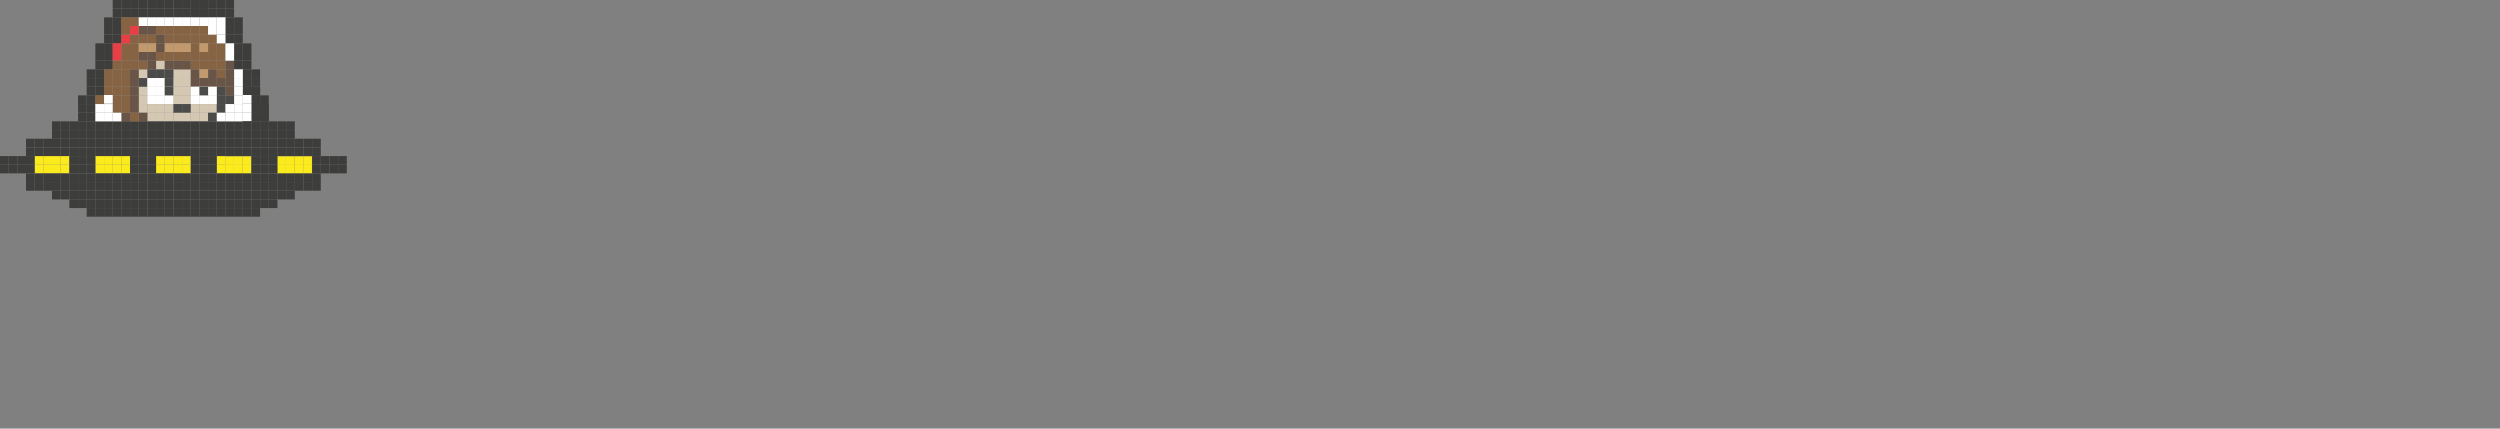 <svg version="1.1" id="spaceship"
  xmlns="http://www.w3.org/2000/svg"
  xmlns:xlink="http://www.w3.org/1999/xlink" x="0px" y="0px" viewBox="0 0 3500 600" style="enable-background: new 0 0 3500 600" xml:space="preserve">
  <rect x="0" y="0" width="3500" height="600" fill="#808080" stroke="none"/>
  <style type="text/css">
            .st0 {
              fill: #fbea1c;
            }

            .st1 {
              fill: #cabaa0;
            }

            .st2 {
              fill: #1e1e1c;
            }

            .st3 {
              fill: #3d3d3b;
            }

            .st4 {
              fill: #080a0a;
            }

            .st5 {
              fill: #422a19;
            }

            .st6 {
              fill: #683c14;
            }

            .st7 {
              fill: #e20e17;
            }

            .st8 {
              fill: #b18049;
            }

            .st9 {
              fill: #ffffff;
            }

            .st10 {
              opacity: 0.2;
              fill: #ffffff;
            }

            .st11 {
              fill: none;
              stroke: #1d1d1b;
              stroke-miterlimit: 10;
              opacity: 0;
            }
  </style>

  <g id="spaceship1">
    <g id="lights">
      <rect x="303.5" y="218.5" class="st0" width="12.1" height="12.1" />
      <rect x="303.5" y="230.6" class="st0" width="12.1" height="12.1" />
      <rect x="315.4" y="230.9" class="st0" width="12.1" height="12.1" />
      <rect x="315.4" y="218.8" class="st0" width="12.1" height="12.1" />
      <rect x="327.5" y="218.8" class="st0" width="12.1" height="12.1" />
      <rect x="339.6" y="218.8" class="st0" width="12.1" height="12.1" />
      <rect x="339.6" y="230.9" class="st0" width="12.1" height="12.1" />
      <rect x="327.5" y="230.9" class="st0" width="12.1" height="12.1" />
      <rect x="388.2" y="230.9" class="st0" width="12.1" height="12.1" />
      <rect x="388.2" y="218.8" class="st0" width="12.1" height="12.1" />
      <rect x="400.3" y="218.8" class="st0" width="12.1" height="12.1" />
      <rect x="412.5" y="218.8" class="st0" width="12.1" height="12.1" />
      <rect x="424.6" y="218.8" class="st0" width="12.1" height="12.1" />
      <rect x="424.6" y="230.9" class="st0" width="12.1" height="12.1" />
      <rect x="412.5" y="230.9" class="st0" width="12.1" height="12.1" />
      <rect x="400.3" y="230.9" class="st0" width="12.1" height="12.1" />
      <rect x="254.9" y="230.6" class="st0" width="12.1" height="12.1" />
      <rect x="254.9" y="218.5" class="st0" width="12.1" height="12.1" />
      <rect x="242.8" y="218.5" class="st0" width="12.1" height="12.1" />
      <rect x="230.6" y="218.5" class="st0" width="12.1" height="12.1" />
      <rect x="218.5" y="218.5" class="st0" width="12.1" height="12.1" />
      <rect x="218.5" y="230.6" class="st0" width="12.1" height="12.1" />
      <rect x="230.6" y="230.6" class="st0" width="12.1" height="12.1" />
      <rect x="242.8" y="230.6" class="st0" width="12.1" height="12.1" />
      <rect x="169.9" y="230.6" class="st0" width="12.1" height="12.1" />
      <rect x="169.9" y="218.5" class="st0" width="12.1" height="12.1" />
      <rect x="157.8" y="218.5" class="st0" width="12.1" height="12.1" />
      <rect x="145.7" y="218.5" class="st0" width="12.1" height="12.1" />
      <rect x="133.5" y="218.5" class="st0" width="12.1" height="12.1" />
      <rect x="133.5" y="230.6" class="st0" width="12.1" height="12.1" />
      <rect x="145.7" y="230.6" class="st0" width="12.1" height="12.1" />
      <rect x="157.8" y="230.6" class="st0" width="12.1" height="12.1" />
      <rect x="85" y="230.6" class="st0" width="12.1" height="12.1" />
      <rect x="85" y="218.5" class="st0" width="12.1" height="12.1" />
      <rect x="72.8" y="218.5" class="st0" width="12.1" height="12.1" />
      <rect x="60.7" y="218.5" class="st0" width="12.1" height="12.1" />
      <rect x="48.6" y="218.5" class="st0" width="12.1" height="12.1" />
      <rect x="48.6" y="230.6" class="st0" width="12.1" height="12.1" />
      <rect x="60.7" y="230.6" class="st0" width="12.1" height="12.1" />
      <rect x="72.8" y="230.6" class="st0" width="12.1" height="12.1" />
    </g>
    <g id="face">
      <rect x="194.2" y="121.4" class="st1" width="12.1" height="12.1" />
      <rect x="194.2" y="133.5" class="st1" width="12.1" height="12.1" />
      <rect x="194.2" y="145.7" class="st1" width="12.1" height="12.1" />
      <rect x="206.4" y="145.7" class="st1" width="12.1" height="12.1" />
      <rect x="218.5" y="145.7" class="st1" width="12.1" height="12.1" />
      <rect x="230.6" y="145.7" class="st1" width="12.1" height="12.1" />
      <rect x="230.6" y="157.8" class="st1" width="12.1" height="12.1" />
      <rect x="218.5" y="157.8" class="st1" width="12.1" height="12.1" />
      <rect x="206.4" y="157.8" class="st1" width="12.1" height="12.1" />
      <rect x="242.8" y="157.8" class="st1" width="12.1" height="12.1" />
      <rect x="254.9" y="157.8" class="st1" width="12.1" height="12.1" />
      <rect x="267.1" y="157.8" class="st1" width="12.1" height="12.1" />
      <rect x="267.1" y="145.7" class="st1" width="12.1" height="12.1" />
      <rect x="254.9" y="145.7" class="st1" width="12.1" height="12.1" />
      <rect x="242.8" y="145.7" class="st1" width="12.1" height="12.1" />
      <rect x="279.2" y="145.7" class="st1" width="12.1" height="12.1" />
      <rect x="291.3" y="145.7" class="st1" width="12.1" height="12.1" />
      <rect x="279.2" y="157.8" class="st1" width="12.1" height="12.1" />
      <rect x="254.9" y="133.5" class="st1" width="12.1" height="12.1" />
      <rect x="254.9" y="121.4" class="st1" width="12.1" height="12.1" />
      <rect x="267.1" y="121.4" class="st1" width="12.1" height="12.1" />
      <rect x="279.2" y="121.4" class="st1" width="12.1" height="12.1" />
      <rect x="291.3" y="121.4" class="st1" width="12.1" height="12.1" />
      <rect x="291.3" y="133.5" class="st1" width="12.1" height="12.1" />
      <rect x="279.2" y="133.5" class="st1" width="12.1" height="12.1" />
      <rect x="267.1" y="133.5" class="st1" width="12.1" height="12.1" />
      <rect x="230.6" y="133.5" class="st1" width="12.1" height="12.1" />
      <rect x="218.5" y="133.5" class="st1" width="12.1" height="12.1" />
      <rect x="206.4" y="133.5" class="st1" width="12.1" height="12.1" />
      <rect x="206.4" y="121.4" class="st1" width="12.1" height="12.1" />
      <rect x="206.4" y="109.3" class="st1" width="12.1" height="12.1" />
      <rect x="206.4" y="97.1" class="st1" width="12.1" height="12.1" />
      <rect x="218.5" y="97.1" class="st1" width="12.1" height="12.1" />
      <rect x="230.6" y="97.1" class="st1" width="12.1" height="12.1" />
      <rect x="230.6" y="109.3" class="st1" width="12.1" height="12.1" />
      <rect x="230.6" y="121.4" class="st1" width="12.1" height="12.1" />
      <rect x="218.5" y="121.4" class="st1" width="12.1" height="12.1" />
      <rect x="218.5" y="109.3" class="st1" width="12.1" height="12.1" />
      <rect x="194.2" y="109.3" class="st1" width="12.1" height="12.1" />
      <rect x="254.9" y="109.3" class="st1" width="12.1" height="12.1" />
      <rect x="254.9" y="97.1" class="st1" width="12.1" height="12.1" />
      <rect x="242.8" y="97.1" class="st1" width="12.1" height="12.1" />
      <rect x="242.8" y="109.3" class="st1" width="12.1" height="12.1" />
      <rect x="242.8" y="121.4" class="st1" width="12.1" height="12.1" />
      <rect x="242.8" y="133.5" class="st1" width="12.1" height="12.1" />
      <rect x="218.5" y="85" class="st1" width="12.1" height="12.1" />
      <rect x="194.2" y="97.1" class="st1" width="12.1" height="12.1" />
      <rect x="303.5" y="133.5" class="st2" width="12.1" height="12.1" />
      <rect x="303.5" y="121.4" class="st2" width="12.1" height="12.1" />
      <rect x="315.6" y="133.5" class="st2" width="12.1" height="12.1" />
      <rect x="303.5" y="145.7" class="st2" width="12.1" height="12.1" />
      <rect x="291.3" y="157.8" class="st2" width="12.1" height="12.1" />
    </g>
    <g id="mouth">
      <rect x="242.8" y="145.7" class="st2" width="12.1" height="12.1" />
      <rect x="254.9" y="145.7" class="st2" width="12.1" height="12.1" />
    </g>
    <g id="spaceship">
      <rect x="133.5" y="121.4" class="st3" width="12.1" height="12.1" />
      <rect x="121.4" y="121.4" class="st3" width="12.1" height="12.1" />
      <rect x="121.4" y="133.5" class="st3" width="12.1" height="12.1" />
      <rect x="121.4" y="145.7" class="st3" width="12.1" height="12.1" />
      <rect x="109.3" y="145.7" class="st3" width="12.1" height="12.1" />
      <rect x="352" y="145.7" class="st3" width="12.1" height="12.1" />
      <rect x="364.2" y="145.7" class="st3" width="12.1" height="12.1" />
      <rect x="339.9" y="121.4" class="st4" width="12.1" height="12.1" />
      <rect x="352" y="121.4" class="st3" width="12.1" height="12.1" />
      <rect x="72.8" y="182.1" class="st3" width="12.1" height="12.1" />
      <rect x="85" y="182.1" class="st3" width="12.1" height="12.1" />
      <rect x="97.1" y="182.1" class="st3" width="12.1" height="12.1" />
      <rect x="109.3" y="182.1" class="st3" width="12.1" height="12.1" />
      <rect x="121.4" y="182.1" class="st3" width="12.1" height="12.1" />
      <rect x="133.5" y="182.1" class="st3" width="12.1" height="12.1" />
      <rect x="145.7" y="182.1" class="st3" width="12.1" height="12.1" />
      <rect x="157.8" y="182.1" class="st3" width="12.1" height="12.1" />
      <rect x="169.9" y="182.1" class="st3" width="12.1" height="12.1" />
      <rect x="182.1" y="182.1" class="st3" width="12.1" height="12.1" />
      <rect x="194.2" y="182.1" class="st3" width="12.1" height="12.1" />
      <rect x="206.4" y="182.1" class="st3" width="12.1" height="12.1" />
      <rect x="218.5" y="182.1" class="st3" width="12.1" height="12.1" />
      <rect x="230.6" y="182.1" class="st3" width="12.1" height="12.1" />
      <rect x="242.8" y="182.1" class="st3" width="12.1" height="12.1" />
      <rect x="254.9" y="182.1" class="st3" width="12.1" height="12.1" />
      <rect x="267.1" y="182.1" class="st3" width="12.1" height="12.1" />
      <rect x="279.2" y="182.1" class="st3" width="12.1" height="12.1" />
      <rect x="291.3" y="182.1" class="st3" width="12.1" height="12.1" />
      <rect x="303.5" y="182.1" class="st3" width="12.1" height="12.1" />
      <rect x="315.6" y="182.1" class="st3" width="12.1" height="12.1" />
      <rect x="327.8" y="182.1" class="st3" width="12.1" height="12.1" />
      <rect x="339.9" y="182.1" class="st3" width="12.1" height="12.1" />
      <rect x="352" y="182.1" class="st3" width="12.1" height="12.1" />
      <rect x="364.2" y="182.1" class="st3" width="12.1" height="12.1" />
      <rect x="376.3" y="182.1" class="st3" width="12.1" height="12.1" />
      <rect x="388.4" y="182.1" class="st3" width="12.1" height="12.1" />
      <rect x="400.6" y="182.1" class="st3" width="12.1" height="12.1" />
      <rect x="60.7" y="194.2" class="st3" width="12.1" height="12.1" />
      <rect x="85" y="194.2" class="st3" width="12.1" height="12.1" />
      <rect x="97.1" y="194.2" class="st3" width="12.1" height="12.1" />
      <rect x="109.3" y="194.2" class="st3" width="12.1" height="12.1" />
      <rect x="121.4" y="194.2" class="st3" width="12.1" height="12.1" />
      <rect x="133.5" y="194.2" class="st3" width="12.1" height="12.1" />
      <rect x="145.7" y="194.2" class="st3" width="12.1" height="12.1" />
      <rect x="157.8" y="194.2" class="st3" width="12.1" height="12.1" />
      <rect x="169.9" y="194.2" class="st3" width="12.1" height="12.1" />
      <rect x="182.1" y="194.2" class="st3" width="12.1" height="12.1" />
      <rect x="194.2" y="194.2" class="st3" width="12.1" height="12.1" />
      <rect x="206.4" y="194.2" class="st3" width="12.1" height="12.1" />
      <rect x="218.5" y="194.2" class="st3" width="12.1" height="12.1" />
      <rect x="230.6" y="194.2" class="st3" width="12.1" height="12.1" />
      <rect x="242.8" y="194.2" class="st3" width="12.1" height="12.1" />
      <rect x="254.9" y="194.2" class="st3" width="12.1" height="12.1" />
      <rect x="267.1" y="194.2" class="st3" width="12.1" height="12.1" />
      <rect x="279.2" y="194.2" class="st3" width="12.1" height="12.1" />
      <rect x="291.3" y="194.2" class="st3" width="12.1" height="12.1" />
      <rect x="303.5" y="194.2" class="st3" width="12.1" height="12.1" />
      <rect x="315.6" y="194.2" class="st3" width="12.1" height="12.1" />
      <rect x="327.8" y="194.2" class="st3" width="12.1" height="12.1" />
      <rect x="339.9" y="194.2" class="st3" width="12.1" height="12.1" />
      <rect x="352" y="194.2" class="st3" width="12.1" height="12.1" />
      <rect x="364.2" y="194.2" class="st3" width="12.1" height="12.1" />
      <rect x="376.3" y="194.2" class="st3" width="12.1" height="12.1" />
      <rect x="388.4" y="194.2" class="st3" width="12.1" height="12.1" />
      <rect x="400.6" y="194.2" class="st3" width="12.1" height="12.1" />
      <rect x="412.7" y="194.2" class="st3" width="12.1" height="12.1" />
      <rect x="424.9" y="194.2" class="st3" width="12.1" height="12.1" />
      <rect x="437" y="194.2" class="st3" width="12.1" height="12.1" />
      <rect x="437" y="206.4" class="st3" width="12.1" height="12.1" />
      <rect x="424.9" y="206.4" class="st3" width="12.1" height="12.1" />
      <rect x="412.7" y="206.4" class="st3" width="12.1" height="12.1" />
      <rect x="461.3" y="230.6" class="st3" width="12.1" height="12.1" />
      <rect x="473.4" y="230.6" class="st3" width="12.1" height="12.1" />
      <rect x="437" y="242.8" class="st3" width="12.1" height="12.1" />
      <rect x="424.9" y="242.8" class="st3" width="12.1" height="12.1" />
      <rect x="412.7" y="242.8" class="st3" width="12.1" height="12.1" />
      <rect x="437" y="254.9" class="st3" width="12.1" height="12.1" />
      <rect x="424.9" y="254.9" class="st3" width="12.1" height="12.1" />
      <rect x="412.7" y="254.9" class="st3" width="12.1" height="12.1" />
      <rect x="400.6" y="267.1" class="st3" width="12.1" height="12.1" />
      <rect x="388.4" y="267.1" class="st3" width="12.1" height="12.1" />
      <rect x="376.3" y="267.1" class="st3" width="12.1" height="12.1" />
      <rect x="364.2" y="267.1" class="st3" width="12.1" height="12.1" />
      <rect x="352" y="267.1" class="st3" width="12.1" height="12.1" />
      <rect x="339.9" y="267.1" class="st3" width="12.1" height="12.1" />
      <rect x="327.8" y="267.1" class="st3" width="12.1" height="12.1" />
      <rect x="315.6" y="267.1" class="st3" width="12.1" height="12.1" />
      <rect x="303.5" y="267.1" class="st3" width="12.1" height="12.1" />
      <rect x="291.3" y="267.1" class="st3" width="12.1" height="12.1" />
      <rect x="279.2" y="267.1" class="st3" width="12.1" height="12.1" />
      <rect x="267.1" y="267.1" class="st3" width="12.1" height="12.1" />
      <rect x="254.9" y="267.1" class="st3" width="12.1" height="12.1" />
      <rect x="242.8" y="267.1" class="st3" width="12.1" height="12.1" />
      <rect x="230.6" y="267.1" class="st3" width="12.1" height="12.1" />
      <rect x="218.5" y="267.1" class="st3" width="12.1" height="12.1" />
      <rect x="206.4" y="267.1" class="st3" width="12.1" height="12.1" />
      <rect x="194.2" y="267.1" class="st3" width="12.1" height="12.1" />
      <rect x="182.1" y="267.1" class="st3" width="12.1" height="12.1" />
      <rect x="169.9" y="267.1" class="st3" width="12.1" height="12.1" />
      <rect x="157.8" y="267.1" class="st3" width="12.1" height="12.1" />
      <rect x="145.7" y="267.1" class="st3" width="12.1" height="12.1" />
      <rect x="133.5" y="267.1" class="st3" width="12.1" height="12.1" />
      <rect x="121.4" y="267.1" class="st3" width="12.1" height="12.1" />
      <rect x="109.3" y="267.1" class="st3" width="12.1" height="12.1" />
      <rect x="97.1" y="267.1" class="st3" width="12.1" height="12.1" />
      <rect x="85" y="267.1" class="st3" width="12.1" height="12.1" />
      <rect x="72.8" y="194.2" class="st3" width="12.1" height="12.1" />
      <rect x="48.6" y="194.2" class="st3" width="12.1" height="12.1" />
      <rect x="36.4" y="194.2" class="st3" width="12.1" height="12.1" />
      <rect x="36.4" y="206.4" class="st3" width="12.1" height="12.1" />
      <rect x="48.6" y="206.4" class="st3" width="12.1" height="12.1" />
      <rect x="60.7" y="206.4" class="st3" width="12.1" height="12.1" />
      <rect x="24.3" y="218.5" class="st3" width="12.1" height="12.1" />
      <rect x="12.1" y="218.5" class="st3" width="12.1" height="12.1" />
      <rect y="218.5" class="st3" width="12.1" height="12.1" />
      <rect y="230.6" class="st3" width="12.1" height="12.1" />
      <rect x="12.1" y="230.6" class="st3" width="12.1" height="12.1" />
      <rect x="24.3" y="230.6" class="st3" width="12.1" height="12.1" />
      <rect x="36.4" y="242.8" class="st3" width="12.1" height="12.1" />
      <rect x="48.6" y="242.8" class="st3" width="12.1" height="12.1" />
      <rect x="60.7" y="242.8" class="st3" width="12.1" height="12.1" />
      <rect x="36.4" y="254.9" class="st3" width="12.1" height="12.1" />
      <rect x="48.6" y="254.9" class="st3" width="12.1" height="12.1" />
      <rect x="60.7" y="254.9" class="st3" width="12.1" height="12.1" />
      <rect x="72.8" y="267.1" class="st3" width="12.1" height="12.1" />
      <rect x="97.1" y="279.2" class="st3" width="12.1" height="12.1" />
      <rect x="121.4" y="291.3" class="st3" width="12.1" height="12.1" />
      <rect x="133.5" y="291.3" class="st3" width="12.1" height="12.1" />
      <rect x="145.7" y="291.3" class="st3" width="12.1" height="12.1" />
      <rect x="157.8" y="291.3" class="st3" width="12.1" height="12.1" />
      <rect x="169.9" y="291.3" class="st3" width="12.1" height="12.1" />
      <rect x="182.1" y="291.3" class="st3" width="12.1" height="12.1" />
      <rect x="194.2" y="291.3" class="st3" width="12.1" height="12.1" />
      <rect x="206.4" y="291.3" class="st3" width="12.1" height="12.1" />
      <rect x="218.5" y="291.3" class="st3" width="12.1" height="12.1" />
      <rect x="230.6" y="291.3" class="st3" width="12.1" height="12.1" />
      <rect x="242.8" y="291.3" class="st3" width="12.1" height="12.1" />
      <rect x="254.9" y="291.3" class="st3" width="12.1" height="12.1" />
      <rect x="267.1" y="291.3" class="st3" width="12.1" height="12.1" />
      <rect x="279.2" y="291.3" class="st3" width="12.1" height="12.1" />
      <rect x="291.3" y="291.3" class="st3" width="12.1" height="12.1" />
      <rect x="303.5" y="291.3" class="st3" width="12.1" height="12.1" />
      <rect x="315.6" y="291.3" class="st3" width="12.1" height="12.1" />
      <rect x="327.8" y="291.3" class="st3" width="12.1" height="12.1" />
      <rect x="339.9" y="291.3" class="st3" width="12.1" height="12.1" />
      <rect x="352" y="291.3" class="st3" width="12.1" height="12.1" />
      <rect x="376.3" y="279.2" class="st3" width="12.1" height="12.1" />
      <rect x="364.2" y="279.2" class="st3" width="12.1" height="12.1" />
      <rect x="352" y="279.2" class="st3" width="12.1" height="12.1" />
      <rect x="339.9" y="279.2" class="st3" width="12.1" height="12.1" />
      <rect x="327.8" y="279.2" class="st3" width="12.1" height="12.1" />
      <rect x="315.6" y="279.2" class="st3" width="12.1" height="12.1" />
      <rect x="303.5" y="279.2" class="st3" width="12.1" height="12.1" />
      <rect x="291.3" y="279.2" class="st3" width="12.1" height="12.1" />
      <rect x="279.2" y="279.2" class="st3" width="12.1" height="12.1" />
      <rect x="267.1" y="279.2" class="st3" width="12.1" height="12.1" />
      <rect x="254.9" y="279.2" class="st3" width="12.1" height="12.1" />
      <rect x="242.8" y="279.2" class="st3" width="12.1" height="12.1" />
      <rect x="230.6" y="279.2" class="st3" width="12.1" height="12.1" />
      <rect x="218.5" y="279.2" class="st3" width="12.1" height="12.1" />
      <rect x="206.4" y="279.2" class="st3" width="12.1" height="12.1" />
      <rect x="194.2" y="279.2" class="st3" width="12.1" height="12.1" />
      <rect x="182.1" y="279.2" class="st3" width="12.1" height="12.1" />
      <rect x="169.9" y="279.2" class="st3" width="12.1" height="12.1" />
      <rect x="157.8" y="279.2" class="st3" width="12.1" height="12.1" />
      <rect x="145.7" y="279.2" class="st3" width="12.1" height="12.1" />
      <rect x="133.5" y="279.2" class="st3" width="12.1" height="12.1" />
      <rect x="121.4" y="279.2" class="st3" width="12.1" height="12.1" />
      <rect x="109.3" y="279.2" class="st3" width="12.1" height="12.1" />
      <rect x="72.8" y="242.8" class="st3" width="12.1" height="12.1" />
      <rect x="85" y="242.8" class="st3" width="12.1" height="12.1" />
      <rect x="97.1" y="242.8" class="st3" width="12.1" height="12.1" />
      <rect x="97.1" y="230.6" class="st3" width="12.1" height="12.1" />
      <rect x="97.1" y="218.5" class="st3" width="12.1" height="12.1" />
      <rect x="97.1" y="206.4" class="st3" width="12.1" height="12.1" />
      <rect x="85" y="206.4" class="st3" width="12.1" height="12.1" />
      <rect x="72.8" y="206.4" class="st3" width="12.1" height="12.1" />
      <rect x="109.3" y="206.4" class="st3" width="12.1" height="12.1" />
      <rect x="109.3" y="218.5" class="st3" width="12.1" height="12.1" />
      <rect x="109.3" y="230.6" class="st3" width="12.1" height="12.1" />
      <rect x="109.3" y="242.8" class="st3" width="12.1" height="12.1" />
      <rect x="109.3" y="254.9" class="st3" width="12.1" height="12.1" />
      <rect x="97.1" y="254.9" class="st3" width="12.1" height="12.1" />
      <rect x="85" y="254.9" class="st3" width="12.1" height="12.1" />
      <rect x="72.8" y="254.9" class="st3" width="12.1" height="12.1" />
      <rect x="121.4" y="254.9" class="st3" width="12.1" height="12.1" />
      <rect x="133.5" y="254.9" class="st3" width="12.1" height="12.1" />
      <rect x="145.7" y="254.9" class="st3" width="12.1" height="12.1" />
      <rect x="157.8" y="254.9" class="st3" width="12.1" height="12.1" />
      <rect x="169.9" y="254.9" class="st3" width="12.1" height="12.1" />
      <rect x="182.1" y="254.9" class="st3" width="12.1" height="12.1" />
      <rect x="182.1" y="242.8" class="st3" width="12.1" height="12.1" />
      <rect x="169.9" y="242.8" class="st3" width="12.1" height="12.1" />
      <rect x="157.8" y="242.8" class="st3" width="12.1" height="12.1" />
      <rect x="145.7" y="242.8" class="st3" width="12.1" height="12.1" />
      <rect x="133.5" y="242.8" class="st3" width="12.1" height="12.1" />
      <rect x="121.4" y="242.8" class="st3" width="12.1" height="12.1" />
      <rect x="121.4" y="206.4" class="st3" width="12.1" height="12.1" />
      <rect x="133.5" y="206.4" class="st3" width="12.1" height="12.1" />
      <rect x="145.7" y="206.4" class="st3" width="12.1" height="12.1" />
      <rect x="157.8" y="206.4" class="st3" width="12.1" height="12.1" />
      <rect x="169.9" y="206.4" class="st3" width="12.1" height="12.1" />
      <rect x="182.1" y="206.4" class="st3" width="12.1" height="12.1" />
      <rect x="182.1" y="218.5" class="st3" width="12.1" height="12.1" />
      <rect x="182.1" y="230.6" class="st3" width="12.1" height="12.1" />
      <rect x="194.2" y="230.6" class="st3" width="12.1" height="12.1" />
      <rect x="194.2" y="218.5" class="st3" width="12.1" height="12.1" />
      <rect x="194.2" y="206.4" class="st3" width="12.1" height="12.1" />
      <rect x="206.4" y="206.4" class="st3" width="12.1" height="12.1" />
      <rect x="218.5" y="206.4" class="st3" width="12.1" height="12.1" />
      <rect x="230.6" y="206.4" class="st3" width="12.1" height="12.1" />
      <rect x="242.8" y="206.4" class="st3" width="12.1" height="12.1" />
      <rect x="254.9" y="206.4" class="st3" width="12.1" height="12.1" />
      <rect x="267.1" y="206.4" class="st3" width="12.1" height="12.1" />
      <rect x="267.1" y="218.5" class="st3" width="12.1" height="12.1" />
      <rect x="267.1" y="230.6" class="st3" width="12.1" height="12.1" />
      <rect x="267.1" y="242.8" class="st3" width="12.1" height="12.1" />
      <rect x="254.9" y="242.8" class="st3" width="12.1" height="12.1" />
      <rect x="242.8" y="242.8" class="st3" width="12.1" height="12.1" />
      <rect x="230.6" y="242.8" class="st3" width="12.1" height="12.1" />
      <rect x="218.5" y="242.8" class="st3" width="12.1" height="12.1" />
      <rect x="206.4" y="242.8" class="st3" width="12.1" height="12.1" />
      <rect x="194.2" y="242.8" class="st3" width="12.1" height="12.1" />
      <rect x="194.2" y="254.9" class="st3" width="12.1" height="12.1" />
      <rect x="206.4" y="254.9" class="st3" width="12.1" height="12.1" />
      <rect x="218.5" y="254.9" class="st3" width="12.1" height="12.1" />
      <rect x="230.6" y="254.9" class="st3" width="12.1" height="12.1" />
      <rect x="242.8" y="254.9" class="st3" width="12.1" height="12.1" />
      <rect x="254.9" y="254.9" class="st3" width="12.1" height="12.1" />
      <rect x="267.1" y="254.9" class="st3" width="12.1" height="12.1" />
      <rect x="279.2" y="254.9" class="st3" width="12.1" height="12.1" />
      <rect x="279.2" y="242.8" class="st3" width="12.1" height="12.1" />
      <rect x="279.2" y="230.6" class="st3" width="12.1" height="12.1" />
      <rect x="279.2" y="218.5" class="st3" width="12.1" height="12.1" />
      <rect x="279.2" y="206.4" class="st3" width="12.1" height="12.1" />
      <rect x="291.3" y="206.4" class="st3" width="12.1" height="12.1" />
      <rect x="303.5" y="206.4" class="st3" width="12.1" height="12.1" />
      <rect x="315.6" y="206.4" class="st3" width="12.1" height="12.1" />
      <rect x="327.8" y="206.4" class="st3" width="12.1" height="12.1" />
      <rect x="339.9" y="206.4" class="st3" width="12.1" height="12.1" />
      <rect x="352" y="206.4" class="st3" width="12.1" height="12.1" />
      <rect x="364.2" y="206.4" class="st3" width="12.1" height="12.1" />
      <rect x="376.3" y="206.4" class="st3" width="12.1" height="12.1" />
      <rect x="388.4" y="206.4" class="st3" width="12.1" height="12.1" />
      <rect x="400.6" y="206.4" class="st3" width="12.1" height="12.1" />
      <rect x="400.6" y="242.8" class="st3" width="12.1" height="12.1" />
      <rect x="388.4" y="242.8" class="st3" width="12.1" height="12.1" />
      <rect x="376.3" y="242.8" class="st3" width="12.1" height="12.1" />
      <rect x="376.3" y="230.6" class="st3" width="12.1" height="12.1" />
      <rect x="376.3" y="218.5" class="st3" width="12.1" height="12.1" />
      <rect x="400.6" y="254.9" class="st3" width="12.1" height="12.1" />
      <rect x="388.4" y="254.9" class="st3" width="12.1" height="12.1" />
      <rect x="376.3" y="254.9" class="st3" width="12.1" height="12.1" />
      <rect x="364.2" y="254.9" class="st3" width="12.1" height="12.1" />
      <rect x="352" y="254.9" class="st3" width="12.1" height="12.1" />
      <rect x="352" y="242.8" class="st3" width="12.1" height="12.1" />
      <rect x="364.2" y="242.8" class="st3" width="12.1" height="12.1" />
      <rect x="364.2" y="230.6" class="st3" width="12.1" height="12.1" />
      <rect x="364.2" y="218.5" class="st3" width="12.1" height="12.1" />
      <rect x="339.9" y="254.9" class="st3" width="12.1" height="12.1" />
      <rect x="327.8" y="254.9" class="st3" width="12.1" height="12.1" />
      <rect x="315.6" y="254.9" class="st3" width="12.1" height="12.1" />
      <rect x="303.5" y="254.9" class="st3" width="12.1" height="12.1" />
      <rect x="291.3" y="254.9" class="st3" width="12.1" height="12.1" />
      <rect x="291.3" y="242.8" class="st3" width="12.1" height="12.1" />
      <rect x="303.5" y="242.8" class="st3" width="12.1" height="12.1" />
      <rect x="315.6" y="242.8" class="st3" width="12.1" height="12.1" />
      <rect x="327.8" y="242.8" class="st3" width="12.1" height="12.1" />
      <rect x="339.9" y="242.8" class="st3" width="12.1" height="12.1" />
      <rect x="206.4" y="230.6" class="st3" width="12.1" height="12.1" />
      <rect x="206.4" y="218.5" class="st3" width="12.1" height="12.1" />
      <rect x="291.3" y="218.5" class="st3" width="12.1" height="12.1" />
      <rect x="291.3" y="230.6" class="st3" width="12.1" height="12.1" />
      <rect x="352" y="218.5" class="st3" width="12.1" height="12.1" />
      <rect x="352" y="230.6" class="st3" width="12.1" height="12.1" />
      <rect x="437" y="218.5" class="st3" width="12.1" height="12.1" />
      <rect x="437" y="230.6" class="st3" width="12.1" height="12.1" />
      <rect x="121.4" y="218.5" class="st3" width="12.1" height="12.1" />
      <rect x="121.4" y="230.6" class="st3" width="12.1" height="12.1" />
      <rect x="36.4" y="218.5" class="st3" width="12.1" height="12.1" />
      <rect x="36.4" y="230.6" class="st3" width="12.1" height="12.1" />
      <rect x="194.2" y="169.9" class="st3" width="12.1" height="12.1" />
      <rect x="206.4" y="169.9" class="st3" width="12.1" height="12.1" />
      <rect x="218.5" y="169.9" class="st3" width="12.1" height="12.1" />
      <rect x="230.6" y="169.9" class="st3" width="12.1" height="12.1" />
      <rect x="242.8" y="169.9" class="st3" width="12.1" height="12.1" />
      <rect x="254.9" y="169.9" class="st3" width="12.1" height="12.1" />
      <rect x="267.1" y="169.9" class="st3" width="12.1" height="12.1" />
      <rect x="279.2" y="169.9" class="st3" width="12.1" height="12.1" />
      <rect x="291.3" y="169.9" class="st3" width="12.1" height="12.1" />
      <rect x="303.5" y="169.9" class="st3" width="12.1" height="12.1" />
      <rect x="315.6" y="169.9" class="st3" width="12.1" height="12.1" />
      <rect x="327.8" y="169.9" class="st3" width="12.1" height="12.1" />
      <rect x="339.9" y="169.9" class="st3" width="12.1" height="12.1" />
      <rect x="352" y="169.9" class="st3" width="12.1" height="12.1" />
      <rect x="473.4" y="218.5" class="st3" width="12.1" height="12.1" />
      <rect x="461.3" y="218.5" class="st3" width="12.1" height="12.1" />
      <rect x="449.1" y="218.5" class="st3" width="12.1" height="12.1" />
      <rect x="449.1" y="230.6" class="st3" width="12.1" height="12.1" />
      <rect x="352" y="133.5" class="st3" width="12.1" height="12.1" />
      <rect x="400.6" y="169.9" class="st3" width="12.1" height="12.1" />
      <rect x="388.4" y="169.9" class="st3" width="12.1" height="12.1" />
      <rect x="376.3" y="169.9" class="st3" width="12.1" height="12.1" />
      <rect x="364.2" y="169.9" class="st3" width="12.1" height="12.1" />
      <rect x="364.2" y="157.8" class="st3" width="12.1" height="12.1" />
      <rect x="352" y="157.8" class="st3" width="12.1" height="12.1" />
      <rect x="121.4" y="157.8" class="st3" width="12.1" height="12.1" />
      <rect x="109.3" y="157.8" class="st3" width="12.1" height="12.1" />
      <rect x="72.8" y="169.9" class="st3" width="12.1" height="12.1" />
      <rect x="85" y="169.9" class="st3" width="12.1" height="12.1" />
      <rect x="97.1" y="169.9" class="st3" width="12.1" height="12.1" />
      <rect x="109.3" y="169.9" class="st3" width="12.1" height="12.1" />
      <rect x="121.4" y="169.9" class="st3" width="12.1" height="12.1" />
      <rect x="133.5" y="169.9" class="st3" width="12.1" height="12.1" />
      <rect x="145.7" y="169.9" class="st3" width="12.1" height="12.1" />
      <rect x="157.8" y="169.9" class="st3" width="12.1" height="12.1" />
      <rect x="169.9" y="169.9" class="st3" width="12.1" height="12.1" />
      <rect x="182.1" y="169.9" class="st3" width="12.1" height="12.1" />
      <rect x="145.7" y="85" class="st3" width="12.1" height="12.1" />
      <rect x="133.5" y="109.3" class="st3" width="12.1" height="12.1" />
      <rect x="121.4" y="109.3" class="st3" width="12.1" height="12.1" />
      <rect x="121.4" y="97.1" class="st3" width="12.1" height="12.1" />
      <rect x="133.5" y="72.8" class="st3" width="12.1" height="12.1" />
      <rect x="133.5" y="60.7" class="st3" width="12.1" height="12.1" />
      <rect x="145.7" y="36.4" class="st3" width="12.1" height="12.1" />
      <rect x="145.7" y="24.3" class="st3" width="12.1" height="12.1" />
      <rect x="157.8" y="12.1" class="st3" width="12.1" height="12.1" />
      <rect x="157.8" y="0" class="st3" width="12.1" height="12.1" />
      <rect x="169.9" y="0" class="st3" width="12.1" height="12.1" />
      <rect x="169.9" y="12.1" class="st3" width="12.1" height="12.1" />
      <rect x="109.2" y="133.5" class="st3" width="12.1" height="12.1" />
      <rect x="364.2" y="133.5" class="st3" width="12.1" height="12.1" />
      <rect x="352" y="109.3" class="st3" width="12.1" height="12.1" />
      <rect x="352" y="97.1" class="st3" width="12.1" height="12.1" />
      <rect x="339.9" y="72.8" class="st3" width="12.1" height="12.1" />
      <rect x="339.9" y="60.7" class="st3" width="12.1" height="12.1" />
      <rect x="327.8" y="36.4" class="st3" width="12.1" height="12.1" />
      <rect x="327.8" y="24.3" class="st3" width="12.1" height="12.1" />
      <rect x="303.5" y="12.1" class="st3" width="12.1" height="12.1" />
      <rect x="303.5" y="0" class="st3" width="12.1" height="12.1" />
      <rect x="315.6" y="0" class="st3" width="12.1" height="12.1" />
      <rect x="315.6" y="12.1" class="st3" width="12.1" height="12.1" />
      <rect x="133.5" y="97.1" class="st3" width="12.1" height="12.1" />
      <rect x="133.5" y="85" class="st3" width="12.1" height="12.1" />
      <rect x="145.7" y="72.8" class="st3" width="12.1" height="12.1" />
      <rect x="145.7" y="60.7" class="st3" width="12.1" height="12.1" />
      <rect x="157.8" y="48.6" class="st3" width="12.1" height="12.1" />
      <rect x="145.7" y="48.6" class="st3" width="12.1" height="12.1" />
      <rect x="157.8" y="36.4" class="st3" width="12.1" height="12.1" />
      <rect x="157.8" y="24.3" class="st3" width="12.1" height="12.1" />
      <rect x="182.1" y="12.1" class="st3" width="12.1" height="12.1" />
      <rect x="194.2" y="12.1" class="st3" width="12.1" height="12.1" />
      <rect x="206.4" y="12.1" class="st3" width="12.1" height="12.1" />
      <rect x="218.5" y="12.1" class="st3" width="12.1" height="12.1" />
      <rect x="230.6" y="12.1" class="st3" width="12.1" height="12.1" />
      <rect x="242.8" y="12.1" class="st3" width="12.1" height="12.1" />
      <rect x="254.9" y="12.1" class="st3" width="12.1" height="12.1" />
      <rect x="267.1" y="12.1" class="st3" width="12.1" height="12.1" />
      <rect x="279.2" y="12.1" class="st3" width="12.1" height="12.1" />
      <rect x="279.2" y="0" class="st3" width="12.1" height="12.1" />
      <rect x="267.1" y="0" class="st3" width="12.1" height="12.1" />
      <rect x="254.9" y="0" class="st3" width="12.1" height="12.1" />
      <rect x="242.8" y="0" class="st3" width="12.1" height="12.1" />
      <rect x="230.6" y="0" class="st3" width="12.1" height="12.1" />
      <rect x="218.5" y="0" class="st3" width="12.1" height="12.1" />
      <rect x="206.4" y="0" class="st3" width="12.1" height="12.1" />
      <rect x="194.2" y="0" class="st3" width="12.1" height="12.1" />
      <rect x="182.1" y="0" class="st3" width="12.1" height="12.1" />

      <rect x="339.9" y="121.4" transform="matrix(-1 -4.457957e-11 4.457957e-11 -1 691.921 254.923)" class="st3" width="12.1" height="12.1" />

      <rect x="352" y="121.4" transform="matrix(-1 -4.442991e-11 4.442991e-11 -1 716.199 254.923)" class="st3" width="12.1" height="12.1" />

      <rect x="352" y="133.5" transform="matrix(-1 -4.660284e-11 4.660284e-11 -1 716.199 279.201)" class="st3" width="12.1" height="12.1" />

      <rect x="352" y="145.7" transform="matrix(-1 -4.495438e-11 4.495438e-11 -1 716.199 303.479)" class="st3" width="12.1" height="12.1" />

      <rect x="364.2" y="145.7" transform="matrix(-1 -4.435486e-11 4.435486e-11 -1 740.477 303.479)" class="st3" width="12.1" height="12.1" />
      <polyline class="st3" points="364.2,169.9 364.2,157.8 352,157.8 352,169.9 		" />
      <polyline class="st3" points="376.3,169.9 376.3,157.8 364.2,157.8 364.2,169.9 		" />

      <rect x="327.8" y="85" transform="matrix(-1 -4.420521e-11 4.420521e-11 -1 667.643 182.089)" class="st3" width="12.1" height="12.1" />

      <rect x="339.9" y="109.3" transform="matrix(-1 -4.675250e-11 4.675250e-11 -1 691.922 230.646)" class="st3" width="12.1" height="12.1" />

      <rect x="339.9" y="97.1" transform="matrix(-1 -4.660284e-11 4.660284e-11 -1 691.922 206.367)" class="st3" width="12.1" height="12.1" />

      <rect x="339.9" y="85" transform="matrix(-1 -4.690260e-11 4.690260e-11 -1 691.922 182.089)" class="st3" width="12.1" height="12.1" />

      <rect x="327.8" y="72.8" transform="matrix(-1 -4.405510e-11 4.405510e-11 -1 667.643 157.81)" class="st3" width="12.1" height="12.1" />

      <rect x="327.8" y="60.7" transform="matrix(-1 -4.413015e-11 4.413015e-11 -1 667.643 133.532)" class="st3" width="12.1" height="12.1" />

      <rect x="315.6" y="48.6" transform="matrix(-1 -4.450497e-11 4.450497e-11 -1 643.365 109.253)" class="st3" width="12.1" height="12.1" />

      <rect x="327.8" y="48.6" transform="matrix(-1 -4.435486e-11 4.435486e-11 -1 667.643 109.253)" class="st3" width="12.1" height="12.1" />

      <rect x="315.6" y="36.4" transform="matrix(-1 -4.428026e-11 4.428026e-11 -1 643.365 84.975)" class="st3" width="12.1" height="12.1" />

      <rect x="315.6" y="24.3" transform="matrix(-1 -4.420521e-11 4.420521e-11 -1 643.365 60.696)" class="st3" width="12.1" height="12.1" />

      <rect x="291.3" y="12.1" transform="matrix(-1 -4.465462e-11 4.465462e-11 -1 594.808 36.417)" class="st3" width="12.1" height="12.1" />

      <rect x="279.2" y="12.1" transform="matrix(-1 -4.420521e-11 4.420521e-11 -1 570.529 36.417)" class="st3" width="12.1" height="12.1" />
      <g>
        <rect x="267.1" y="12.1" class="st3" width="12.1" height="12.1" />
      </g>
      <rect x="267.1" y="0" class="st3" width="12.1" height="12.1" />

      <rect x="279.2" y="0" transform="matrix(-1 -4.420521e-11 4.420521e-11 -1 570.529 12.139)" class="st3" width="12.1" height="12.1" />

      <rect x="291.3" y="0" transform="matrix(-1 -4.450497e-11 4.450497e-11 -1 594.808 12.139)" class="st3" width="12.1" height="12.1" />
    </g>
    <g id="hair">
      <rect x="315.6" y="121.4" class="st5" width="12.1" height="12.1" />
      <rect x="315.6" y="109.3" class="st5" width="12.1" height="12.1" />
      <rect x="315.6" y="97.1" class="st5" width="12.1" height="12.1" />
      <rect x="315.6" y="85" class="st5" width="12.1" height="12.1" />
      <rect x="303.5" y="109.3" class="st5" width="12.1" height="12.1" />
      <rect x="291.3" y="109.3" class="st5" width="12.1" height="12.1" />
      <rect x="291.3" y="97.1" class="st5" width="12.1" height="12.1" />
      <rect x="267.1" y="109.3" class="st5" width="12.1" height="12.1" />
      <rect x="267.1" y="97.1" class="st5" width="12.1" height="12.1" />
      <rect x="254.9" y="85" class="st5" width="12.1" height="12.1" />
      <rect x="242.8" y="85" class="st5" width="12.1" height="12.1" />
      <rect x="230.6" y="85" class="st5" width="12.1" height="12.1" />
      <rect x="206.4" y="85" class="st5" width="12.1" height="12.1" />
      <rect x="206.4" y="72.8" class="st5" width="12.1" height="12.1" />
      <rect x="194.2" y="72.8" class="st5" width="12.1" height="12.1" />
      <rect x="182.1" y="97.1" class="st5" width="12.1" height="12.1" />
      <rect x="182.1" y="109.3" class="st5" width="12.1" height="12.1" />
      <rect x="182.1" y="121.4" class="st5" width="12.1" height="12.1" />
      <rect x="182.1" y="133.5" class="st5" width="12.1" height="12.1" />
      <rect x="182.1" y="145.7" class="st5" width="12.1" height="12.1" />
      <rect x="194.2" y="157.8" class="st5" width="12.1" height="12.1" />
      <rect x="169.9" y="157.8" class="st5" width="12.1" height="12.1" />
      <rect x="218.5" y="60.7" class="st5" width="12.1" height="12.1" />
      <rect x="218.5" y="48.6" class="st5" width="12.1" height="12.1" />
      <rect x="206.4" y="36.4" class="st5" width="12.1" height="12.1" />
      <rect x="194.2" y="36.4" class="st5" width="12.1" height="12.1" />
      <rect x="230.6" y="72.8" class="st6" width="12.1" height="12.1" />
      <rect x="218.5" y="72.8" class="st6" width="12.1" height="12.1" />
      <rect x="242.8" y="72.8" class="st6" width="12.1" height="12.1" />
      <rect x="254.9" y="72.8" class="st6" width="12.1" height="12.1" />
      <rect x="267.1" y="72.8" class="st6" width="12.1" height="12.1" />
      <rect x="267.1" y="85" class="st6" width="12.1" height="12.1" />
      <rect x="279.2" y="85" class="st6" width="12.1" height="12.1" />
      <rect x="291.3" y="85" class="st6" width="12.1" height="12.1" />
      <rect x="303.5" y="85" class="st6" width="12.1" height="12.1" />
      <rect x="303.5" y="97.1" class="st6" width="12.1" height="12.1" />
      <rect x="303.5" y="72.8" class="st6" width="12.1" height="12.1" />
      <rect x="303.5" y="60.7" class="st6" width="12.1" height="12.1" />
      <rect x="291.3" y="60.7" class="st6" width="12.1" height="12.1" />
      <rect x="291.3" y="72.8" class="st6" width="12.1" height="12.1" />
      <rect x="279.2" y="72.8" class="st6" width="12.1" height="12.1" />
      <rect x="267.1" y="60.7" class="st6" width="12.1" height="12.1" />
      <rect x="267.1" y="48.6" class="st6" width="12.1" height="12.1" />
      <rect x="279.2" y="48.6" class="st6" width="12.1" height="12.1" />
      <rect x="291.3" y="48.6" class="st6" width="12.1" height="12.1" />
      <rect x="279.2" y="36.4" class="st6" width="12.1" height="12.1" />
      <rect x="267.1" y="36.4" class="st6" width="12.1" height="12.1" />
      <rect x="254.9" y="36.4" class="st6" width="12.1" height="12.1" />
      <rect x="242.8" y="36.4" class="st6" width="12.1" height="12.1" />
      <rect x="242.8" y="48.6" class="st6" width="12.1" height="12.1" />
      <rect x="254.9" y="48.6" class="st6" width="12.1" height="12.1" />
      <rect x="230.6" y="48.6" class="st6" width="12.1" height="12.1" />
      <rect x="230.6" y="36.4" class="st6" width="12.1" height="12.1" />
      <rect x="218.5" y="36.4" class="st6" width="12.1" height="12.1" />
      <rect x="182.1" y="48.6" class="st6" width="12.1" height="12.1" />
      <rect x="194.2" y="48.6" class="st6" width="12.1" height="12.1" />
      <rect x="206.4" y="48.6" class="st6" width="12.1" height="12.1" />
      <rect x="182.1" y="60.7" class="st6" width="12.1" height="12.1" />
      <rect x="169.9" y="60.7" class="st6" width="12.1" height="12.1" />
      <rect x="169.9" y="48.6" class="st7" width="12.1" height="12.1" />
      <rect x="157.8" y="60.7" class="st7" width="12.1" height="12.1" />
      <rect x="157.8" y="72.8" class="st7" width="12.1" height="12.1" />
      <rect x="182.1" y="36.4" class="st7" width="12.1" height="12.1" />
      <rect x="169.9" y="36.4" class="st6" width="12.1" height="12.1" />
      <rect x="169.9" y="24.3" class="st6" width="12.1" height="12.1" />
      <rect x="145.7" y="97.1" class="st6" width="12.1" height="12.1" />
      <rect x="145.7" y="109.3" class="st6" width="12.1" height="12.1" />
      <rect x="145.7" y="121.4" class="st6" width="12.1" height="12.1" />
      <rect x="133.5" y="133.5" class="st6" width="12.1" height="12.1" />
      <rect x="182.1" y="24.3" class="st6" width="12.1" height="12.1" />
      <rect x="169.9" y="72.8" class="st6" width="12.1" height="12.1" />
      <rect x="182.1" y="85" class="st6" width="12.1" height="12.1" />
      <rect x="194.2" y="85" class="st6" width="12.1" height="12.1" />
      <rect x="169.9" y="85" class="st6" width="12.1" height="12.1" />
      <rect x="157.8" y="85" class="st6" width="12.1" height="12.1" />
      <rect x="157.8" y="97.1" class="st6" width="12.1" height="12.1" />
      <rect x="157.8" y="109.3" class="st6" width="12.1" height="12.1" />
      <rect x="157.8" y="121.4" class="st6" width="12.1" height="12.1" />
      <rect x="157.8" y="133.5" class="st6" width="12.1" height="12.1" />
      <rect x="157.8" y="145.7" class="st6" width="12.1" height="12.1" />
      <rect x="169.9" y="145.7" class="st6" width="12.1" height="12.1" />
      <rect x="169.9" y="133.5" class="st6" width="12.1" height="12.1" />
      <rect x="169.9" y="121.4" class="st6" width="12.1" height="12.1" />
      <rect x="169.9" y="109.3" class="st6" width="12.1" height="12.1" />
      <rect x="169.9" y="97.1" class="st6" width="12.1" height="12.1" />
      <rect x="182.1" y="157.8" class="st6" width="12.1" height="12.1" />
      <rect x="194.2" y="60.7" class="st8" width="12.1" height="12.1" />
      <rect x="206.4" y="60.7" class="st8" width="12.1" height="12.1" />
      <rect x="230.6" y="60.7" class="st8" width="12.1" height="12.1" />
      <rect x="242.8" y="60.7" class="st8" width="12.1" height="12.1" />
      <rect x="254.9" y="60.7" class="st8" width="12.1" height="12.1" />
      <rect x="279.2" y="60.7" class="st8" width="12.1" height="12.1" />
      <rect x="279.2" y="97.1" class="st8" width="12.1" height="12.1" />
      <rect x="182.1" y="72.8" class="st6" width="12.1" height="12.1" />
      <rect x="279.2" y="109.3" class="st5" width="12.1" height="12.1" />
    </g>
    <g id="right_eye">
      <rect x="267.1" y="121.4" class="st9" width="12.1" height="12.1" />
      <rect x="267.1" y="133.5" class="st9" width="12.1" height="12.1" />
      <rect x="279.2" y="133.5" class="st9" width="12.1" height="12.1" />
      <rect x="291.3" y="133.5" class="st9" width="12.1" height="12.1" />
      <rect x="291.3" y="121.4" class="st9" width="12.1" height="12.1" />
      <rect x="279.2" y="121.4" class="st9" width="12.1" height="12.1" />
      <rect id="pupille_droite2" x="279.2" y="121.4" class="st2" width="12.1" height="12.1" />
    </g>
    <g id="left_eye">
      <rect x="230.6" y="97.1" class="st2" width="12.1" height="12.1" />
      <rect x="218.5" y="97.1" class="st2" width="12.1" height="12.1" />
      <rect x="206.4" y="97.1" class="st2" width="12.1" height="12.1" />
      <rect x="194.2" y="109.3" class="st2" width="12.1" height="12.1" />
      <rect x="218.5" y="109.3" class="st9" width="12.1" height="12.1" />
      <rect x="230.5" y="109.3" class="st9" width="12.1" height="12.1" />
      <rect x="230.5" y="121.3" class="st9" width="12.1" height="12.1" />
      <rect x="206.4" y="109.3" class="st9" width="12.1" height="12.1" />
      <rect x="218.5" y="121.4" class="st9" width="12.1" height="12.1" />
      <rect x="206.4" y="121.4" class="st9" width="12.1" height="12.1" />
      <rect x="206.4" y="133.5" class="st9" width="12.1" height="12.1" />
      <rect x="218.5" y="133.5" class="st9" width="12.1" height="12.1" />
      <rect x="230.6" y="133.5" class="st9" width="12.1" height="12.1" />
      <rect x="206.4" y="109.3" class="st10" width="12.1" height="12.1" />
      <g id="pupille_gauche2">
        <rect x="230.6" y="121.4" class="st2" width="12.1" height="12.1" />
        <rect x="230.6" y="109.3" class="st2" width="12.1" height="12.1" />
      </g>
    </g>
    <g id="glass">
      <rect x="194.2" y="24.3" class="st9" width="12.1" height="12.1" />
      <rect x="206.4" y="24.3" class="st9" width="12.1" height="12.1" />
      <rect x="218.5" y="24.3" class="st9" width="12.1" height="12.1" />
      <rect x="230.6" y="24.3" class="st9" width="12.1" height="12.1" />
      <rect x="242.8" y="24.3" class="st9" width="12.1" height="12.1" />
      <rect x="254.9" y="24.3" class="st9" width="12.1" height="12.1" />
      <rect x="267.1" y="24.3" class="st9" width="12.1" height="12.1" />
      <rect x="279.2" y="24.3" class="st9" width="12.1" height="12.1" />
      <rect x="291.3" y="24.3" class="st9" width="12.1" height="12.1" />
      <rect x="291.3" y="36.4" class="st9" width="12.1" height="12.1" />
      <rect x="303.5" y="36.4" class="st9" width="12.1" height="12.1" />
      <rect x="303.5" y="24.3" class="st9" width="12.1" height="12.1" />
      <rect x="303.5" y="48.6" class="st9" width="12.1" height="12.1" />
      <rect x="315.6" y="60.7" class="st9" width="12.1" height="12.1" />
      <rect x="315.6" y="72.8" class="st9" width="12.1" height="12.1" />
      <rect x="327.8" y="97.1" class="st9" width="12.1" height="12.1" />
      <rect x="327.8" y="109.3" class="st9" width="12.1" height="12.1" />
      <rect x="327.8" y="121.4" class="st9" width="12.1" height="12.1" />
      <rect x="327.8" y="133.5" class="st9" width="12.1" height="12.1" />
      <rect x="339.9" y="133" class="st9" width="12.1" height="12.1" />
      <rect x="339.9" y="145.2" class="st9" width="12.1" height="12.1" />
      <rect x="339.9" y="157.3" class="st9" width="12.1" height="12.1" />
      <rect x="327.8" y="157.8" class="st9" width="12.1" height="12.1" />
      <rect x="315.6" y="157.8" class="st9" width="12.1" height="12.1" />
      <rect x="303.5" y="157.8" class="st9" width="12.1" height="12.1" />
      <rect x="315.6" y="145.7" class="st9" width="12.1" height="12.1" />
      <rect x="327.8" y="145.7" class="st9" width="12.1" height="12.1" />
      <rect x="145.7" y="145.7" class="st9" width="12.1" height="12.1" />
      <rect x="133.5" y="145.7" class="st9" width="12.1" height="12.1" />
      <rect x="133.5" y="157.8" class="st9" width="12.1" height="12.1" />
      <rect x="145.7" y="157.8" class="st9" width="12.1" height="12.1" />
      <rect x="157.8" y="157.8" class="st9" width="12.1" height="12.1" />
      <rect x="169.9" y="24.3" class="st10" width="12.1" height="12.1" />
      <rect x="182.1" y="24.3" class="st10" width="12.1" height="12.1" />
      <rect x="169.9" y="36.4" class="st10" width="12.1" height="12.1" />
      <rect x="182.1" y="36.4" class="st10" width="12.1" height="12.1" />
      <rect x="194.2" y="36.4" class="st10" width="12.1" height="12.1" />
      <rect x="206.4" y="36.4" class="st10" width="12.1" height="12.1" />
      <rect x="218.5" y="36.4" class="st10" width="12.1" height="12.1" />
      <rect x="230.6" y="36.4" class="st10" width="12.1" height="12.1" />
      <rect x="242.8" y="36.4" class="st10" width="12.1" height="12.1" />
      <rect x="254.9" y="36.4" class="st10" width="12.1" height="12.1" />
      <rect x="267.1" y="36.4" class="st10" width="12.1" height="12.1" />
      <rect x="279.2" y="36.4" class="st10" width="12.1" height="12.1" />
      <rect x="279.2" y="48.6" class="st10" width="12.1" height="12.1" />
      <rect x="291.3" y="48.6" class="st10" width="12.1" height="12.1" />
      <rect x="291.3" y="60.7" class="st10" width="12.1" height="12.1" />
      <rect x="303.5" y="60.7" class="st10" width="12.1" height="12.1" />
      <rect x="303.5" y="72.8" class="st10" width="12.1" height="12.1" />
      <rect x="291.3" y="72.8" class="st10" width="12.1" height="12.1" />
      <rect x="279.2" y="72.8" class="st10" width="12.1" height="12.1" />
      <rect x="267.1" y="72.8" class="st10" width="12.1" height="12.1" />
      <rect x="254.9" y="72.8" class="st10" width="12.1" height="12.1" />
      <rect x="242.8" y="72.8" class="st10" width="12.1" height="12.1" />
      <rect x="230.6" y="72.8" class="st10" width="12.1" height="12.1" />
      <rect x="218.5" y="72.8" class="st10" width="12.1" height="12.1" />
      <rect x="206.4" y="72.8" class="st10" width="12.1" height="12.1" />
      <rect x="194.2" y="72.8" class="st10" width="12.1" height="12.1" />
      <rect x="169.9" y="72.8" class="st10" width="12.1" height="12.1" />
      <rect x="157.8" y="72.8" class="st10" width="12.1" height="12.1" />
      <rect x="157.8" y="60.7" class="st10" width="12.1" height="12.1" />
      <rect x="169.9" y="60.7" class="st10" width="12.1" height="12.1" />
      <rect x="182.1" y="60.7" class="st10" width="12.1" height="12.1" />
      <rect x="194.2" y="60.7" class="st10" width="12.1" height="12.1" />
      <rect x="206.4" y="60.7" class="st10" width="12.1" height="12.1" />
      <rect x="218.5" y="60.7" class="st10" width="12.1" height="12.1" />
      <rect x="230.6" y="60.7" class="st10" width="12.1" height="12.1" />
      <rect x="242.8" y="60.7" class="st10" width="12.1" height="12.1" />
      <rect x="254.9" y="60.7" class="st10" width="12.1" height="12.1" />
      <rect x="267.1" y="60.7" class="st10" width="12.1" height="12.1" />
      <rect x="279.2" y="60.7" class="st10" width="12.1" height="12.1" />
      <rect x="267.1" y="48.6" class="st10" width="12.1" height="12.1" />
      <rect x="254.9" y="48.6" class="st10" width="12.1" height="12.1" />
      <rect x="242.8" y="48.6" class="st10" width="12.1" height="12.1" />
      <rect x="230.6" y="48.6" class="st10" width="12.1" height="12.1" />
      <rect x="218.5" y="48.6" class="st10" width="12.1" height="12.1" />
      <rect x="206.4" y="48.6" class="st10" width="12.1" height="12.1" />
      <rect x="194.2" y="48.6" class="st10" width="12.1" height="12.1" />
      <rect x="182.1" y="48.6" class="st10" width="12.1" height="12.1" />
      <rect x="169.9" y="48.6" class="st10" width="12.1" height="12.1" />
      <rect x="157.8" y="85" class="st10" width="12.1" height="12.1" />
      <rect x="169.9" y="85" class="st10" width="12.1" height="12.1" />
      <rect x="182.1" y="85" class="st10" width="12.1" height="12.1" />
      <rect x="194.2" y="85" class="st10" width="12.1" height="12.1" />
      <rect x="206.4" y="85" class="st10" width="12.1" height="12.1" />
      <rect x="218.5" y="85" class="st10" width="12.1" height="12.1" />
      <rect x="230.6" y="85" class="st10" width="12.1" height="12.1" />
      <rect x="242.8" y="85" class="st10" width="12.1" height="12.1" />
      <rect x="254.9" y="85" class="st10" width="12.1" height="12.1" />
      <rect x="267.1" y="85" class="st10" width="12.1" height="12.1" />
      <rect x="279.2" y="85" class="st10" width="12.1" height="12.1" />
      <rect x="291.3" y="85" class="st10" width="12.1" height="12.1" />
      <rect x="303.5" y="85" class="st10" width="12.1" height="12.1" />
      <rect x="315.6" y="85" class="st10" width="12.1" height="12.1" />
      <rect x="315.6" y="97.1" class="st10" width="12.1" height="12.1" />
      <rect x="303.5" y="97.1" class="st10" width="12.1" height="12.1" />
      <rect x="291.3" y="97.1" class="st10" width="12.1" height="12.1" />
      <rect x="279.2" y="97.1" class="st10" width="12.1" height="12.1" />
      <rect x="267.1" y="97.1" class="st10" width="12.1" height="12.1" />
      <rect x="254.9" y="97.1" class="st10" width="12.1" height="12.1" />
      <rect x="242.8" y="97.1" class="st10" width="12.1" height="12.1" />
      <rect x="230.6" y="97.1" class="st10" width="12.1" height="12.1" />
      <rect x="218.5" y="97.1" class="st10" width="12.1" height="12.1" />
      <rect x="206.4" y="97.1" class="st10" width="12.1" height="12.1" />
      <rect x="194.2" y="97.1" class="st10" width="12.1" height="12.1" />
      <rect x="182.1" y="97.1" class="st10" width="12.1" height="12.1" />
      <rect x="169.9" y="97.1" class="st10" width="12.1" height="12.1" />
      <rect x="157.8" y="97.1" class="st10" width="12.1" height="12.1" />
      <rect x="145.7" y="97.1" class="st10" width="12.1" height="12.1" />
      <rect x="145.7" y="109.3" class="st10" width="12.1" height="12.1" />
      <rect x="157.8" y="109.3" class="st10" width="12.1" height="12.1" />
      <rect x="169.9" y="109.3" class="st10" width="12.1" height="12.1" />
      <rect x="182.1" y="109.3" class="st10" width="12.1" height="12.1" />
      <rect x="194.2" y="109.3" class="st10" width="12.1" height="12.1" />
      <rect x="206.4" y="109.3" class="st10" width="12.1" height="12.1" />
      <rect x="218.5" y="109.3" class="st10" width="12.1" height="12.1" />
      <rect x="230.6" y="109.3" class="st10" width="12.1" height="12.1" />
      <rect x="242.8" y="109.3" class="st10" width="12.1" height="12.1" />
      <rect x="254.9" y="109.3" class="st10" width="12.1" height="12.1" />
      <rect x="267.1" y="109.3" class="st10" width="12.1" height="12.1" />
      <rect x="291.3" y="109.3" class="st10" width="12.1" height="12.1" />
      <rect x="303.5" y="109.3" class="st10" width="12.1" height="12.1" />
      <rect x="315.6" y="109.3" class="st10" width="12.1" height="12.1" />
      <rect x="315.6" y="121.4" class="st10" width="12.1" height="12.1" />
      <rect x="303.5" y="121.4" class="st10" width="12.1" height="12.1" />
      <rect x="291.3" y="121.4" class="st10" width="12.1" height="12.1" />
      <rect x="267.1" y="121.4" class="st10" width="12.1" height="12.1" />
      <rect x="254.9" y="121.4" class="st10" width="12.1" height="12.1" />
      <rect x="279.2" y="121.4" class="st10" width="12.1" height="12.1" />
      <rect x="290.9" y="133.4" class="st10" width="12.1" height="12.1" />
      <rect x="278.9" y="133.4" class="st10" width="12.1" height="12.1" />
      <rect x="266.9" y="133.4" class="st10" width="12.1" height="12.1" />
      <rect x="242.8" y="121.4" class="st10" width="12.1" height="12.1" />
      <rect x="230.6" y="121.4" class="st10" width="12.1" height="12.1" />
      <rect x="218.5" y="121.4" class="st10" width="12.1" height="12.1" />
      <rect x="206.4" y="121.4" class="st10" width="12.1" height="12.1" />
      <rect x="194.2" y="121.4" class="st10" width="12.1" height="12.1" />
      <rect x="182.1" y="121.4" class="st10" width="12.1" height="12.1" />
      <rect x="169.9" y="121.4" class="st10" width="12.1" height="12.1" />
      <rect x="157.8" y="121.4" class="st10" width="12.1" height="12.1" />
      <rect x="145.7" y="121.4" class="st10" width="12.1" height="12.1" />
      <rect x="133.5" y="133.5" class="st10" width="12.1" height="12.1" />
      <rect x="157.8" y="133.5" class="st10" width="12.1" height="12.1" />
      <rect x="169.9" y="133.5" class="st10" width="12.1" height="12.1" />
      <rect x="182.1" y="133.5" class="st10" width="12.1" height="12.1" />
      <rect x="194.2" y="133.5" class="st10" width="12.1" height="12.1" />
      <rect x="206.4" y="133.5" class="st10" width="12.1" height="12.1" />
      <rect x="218.5" y="133.5" class="st10" width="12.1" height="12.1" />
      <rect x="230.6" y="133.5" class="st10" width="12.1" height="12.1" />
      <rect x="242.8" y="133.5" class="st10" width="12.1" height="12.1" />
      <rect x="254.9" y="133.5" class="st10" width="12.1" height="12.1" />
      <rect x="303.5" y="133.5" class="st10" width="12.1" height="12.1" />
      <rect x="315.6" y="133.5" class="st10" width="12.1" height="12.1" />
      <rect x="303.5" y="145.7" class="st10" width="12.1" height="12.1" />
      <rect x="291.3" y="145.7" class="st10" width="12.1" height="12.1" />
      <rect x="279.2" y="145.7" class="st10" width="12.1" height="12.1" />
      <rect x="267.1" y="145.7" class="st10" width="12.1" height="12.1" />
      <rect x="254.9" y="145.7" class="st10" width="12.1" height="12.1" />
      <rect x="242.8" y="145.7" class="st10" width="12.1" height="12.1" />
      <rect x="230.6" y="145.7" class="st10" width="12.1" height="12.1" />
      <rect x="218.5" y="145.7" class="st10" width="12.1" height="12.1" />
      <rect x="206.4" y="145.7" class="st10" width="12.1" height="12.1" />
      <rect x="194.2" y="145.7" class="st10" width="12.1" height="12.1" />
      <rect x="182.1" y="145.7" class="st10" width="12.1" height="12.1" />
      <rect x="169.9" y="145.7" class="st10" width="12.1" height="12.1" />
      <rect x="157.8" y="145.7" class="st10" width="12.1" height="12.1" />
      <rect x="169.9" y="157.8" class="st10" width="12.1" height="12.1" />
      <rect x="182.1" y="157.8" class="st10" width="12.1" height="12.1" />
      <rect x="194.2" y="157.8" class="st10" width="12.1" height="12.1" />
      <rect x="206.4" y="157.8" class="st10" width="12.1" height="12.1" />
      <rect x="218.5" y="157.8" class="st10" width="12.1" height="12.1" />
      <rect x="230.6" y="157.8" class="st10" width="12.1" height="12.1" />
      <rect x="242.8" y="157.8" class="st10" width="12.1" height="12.1" />
      <rect x="254.9" y="157.8" class="st10" width="12.1" height="12.1" />
      <rect x="267.1" y="157.8" class="st10" width="12.1" height="12.1" />
      <rect x="279.2" y="157.8" class="st10" width="12.1" height="12.1" />
      <rect x="291.3" y="157.8" class="st10" width="12.1" height="12.1" />
      <rect x="145.7" y="133" class="st9" width="12.1" height="12.1" />
      <rect x="182.1" y="72.8" class="st10" width="12.1" height="12.1" />
      <rect x="279.2" y="109.3" class="st10" width="12.1" height="12.1" />
    </g>
  </g>
</svg>
